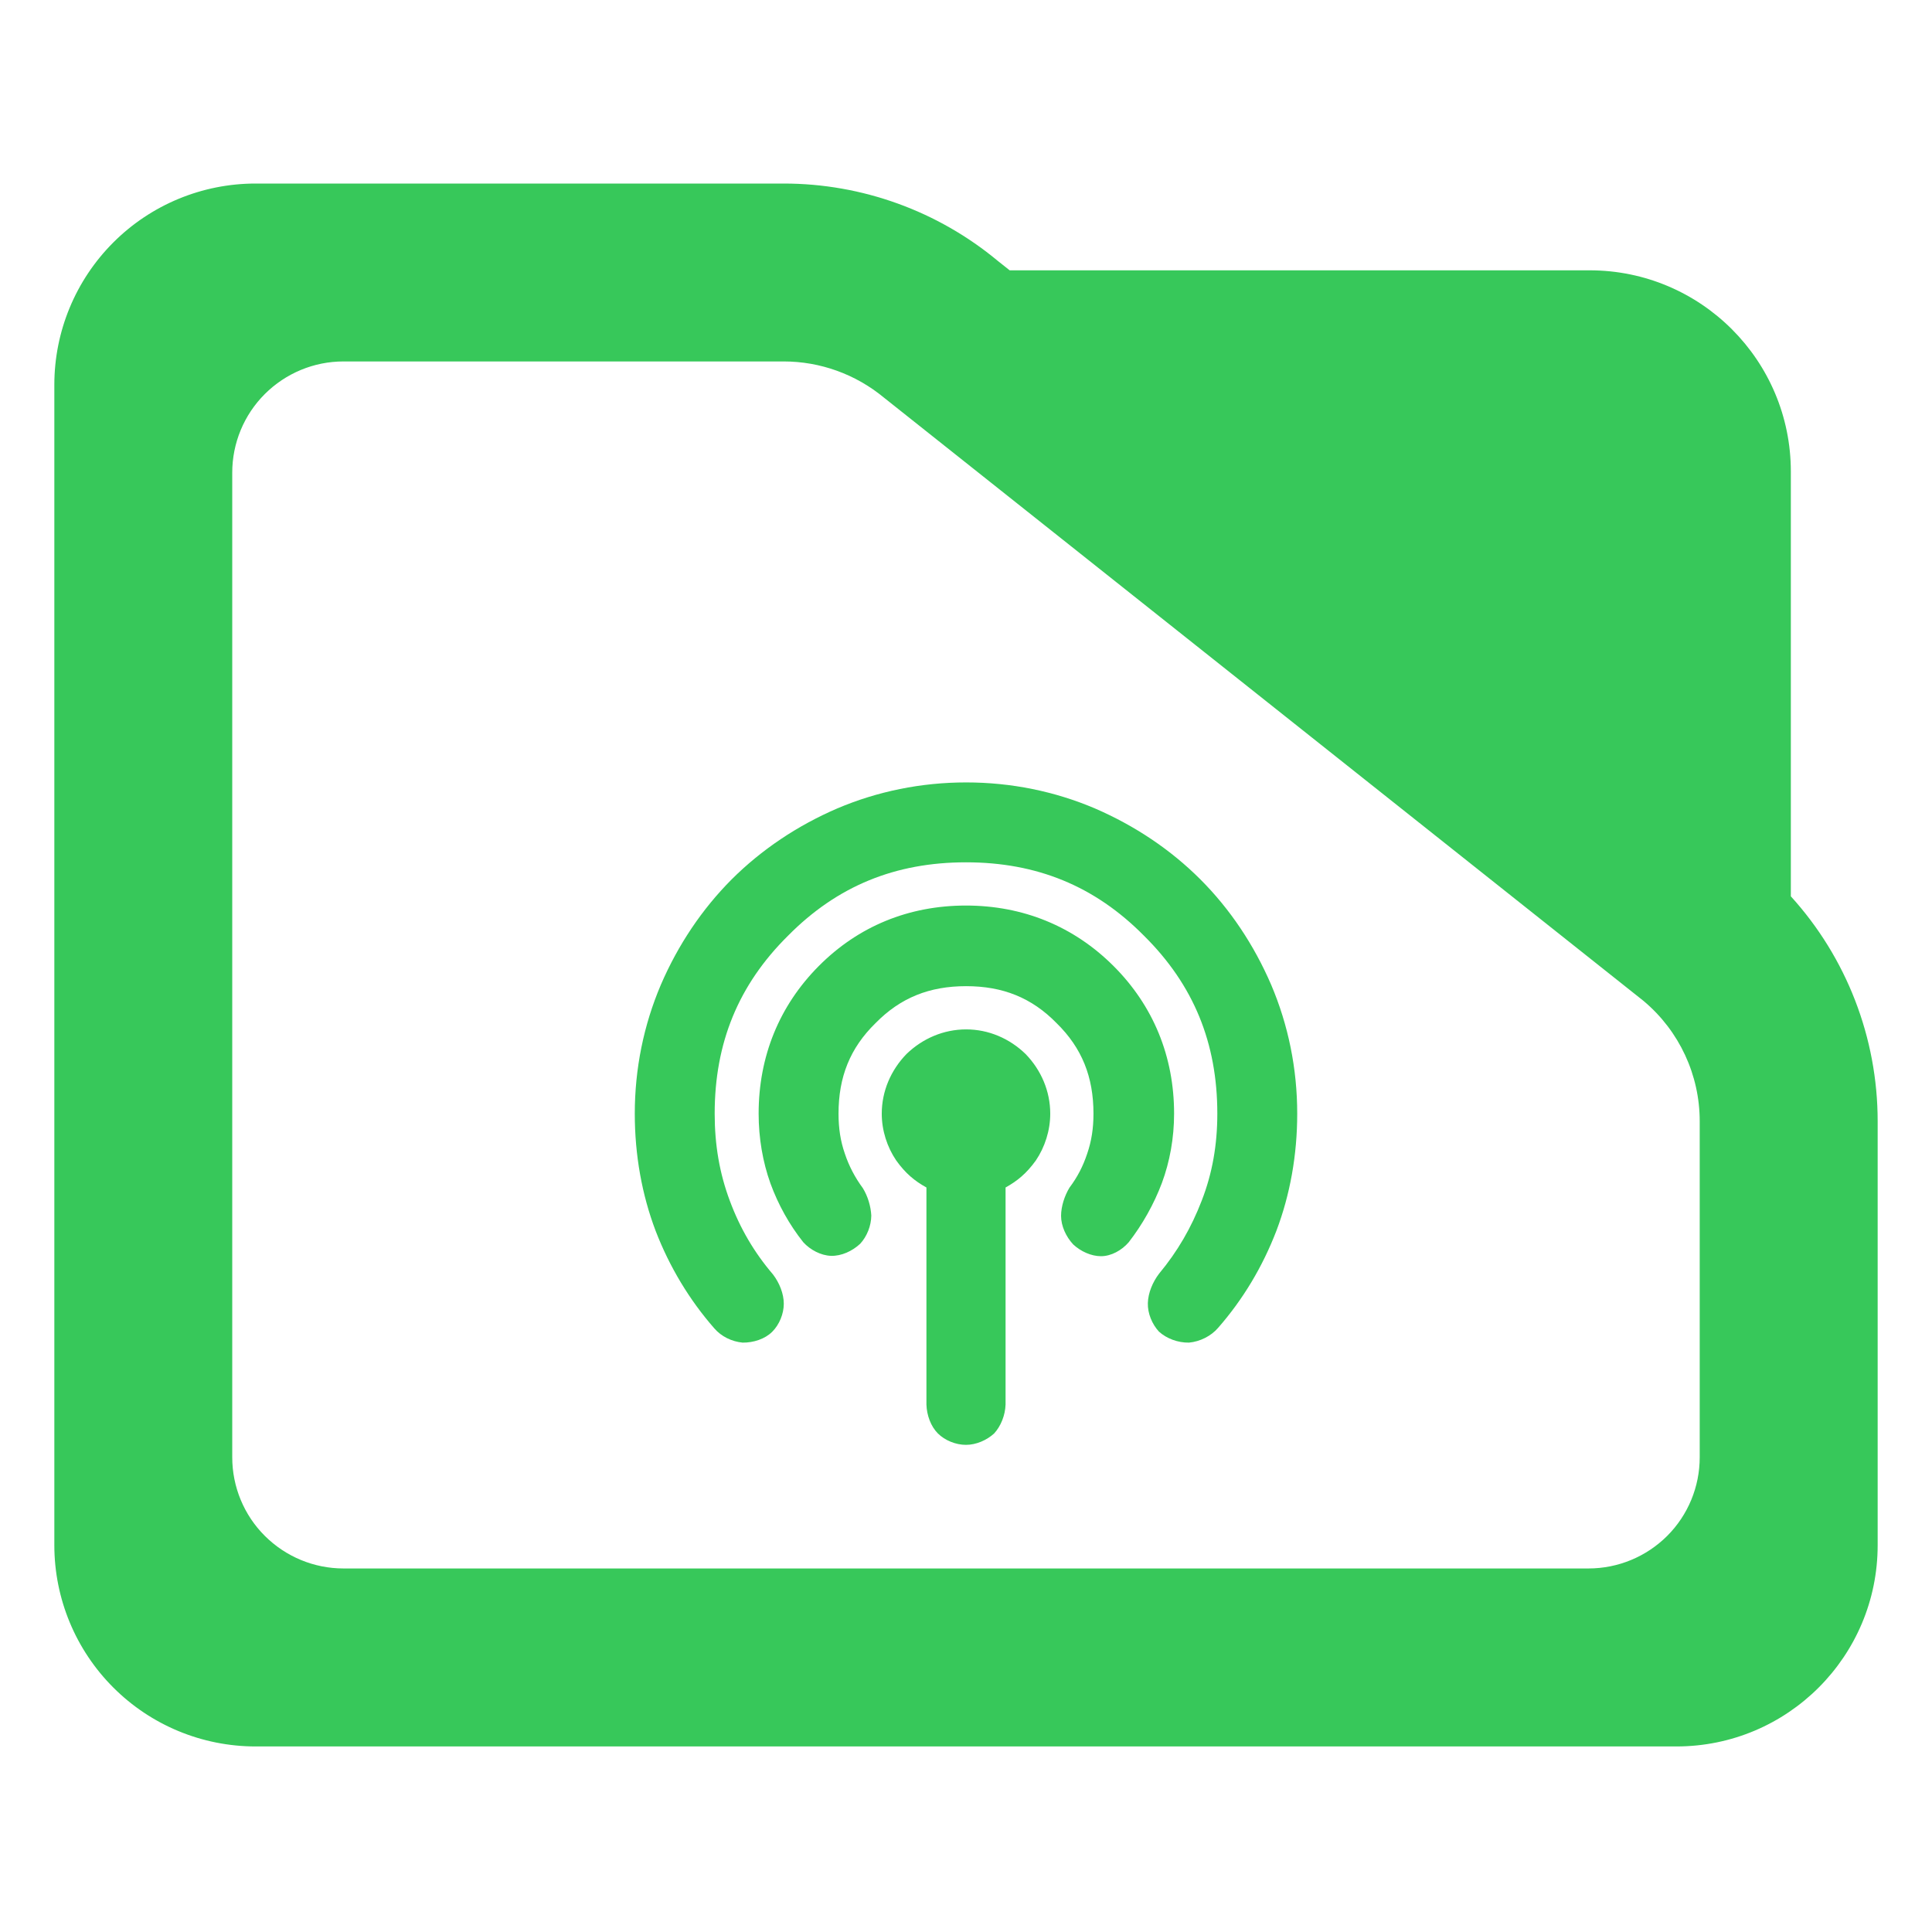 <?xml version="1.0" encoding="utf-8"?>
<svg clip-rule="evenodd" fill-rule="evenodd" stroke-linejoin="round" stroke-miterlimit="2" viewBox="0 0 48 48" xmlns="http://www.w3.org/2000/svg">
  <path fill="rgb(55, 200, 90)" d="M 44.493 22.269 C 45.873 23.788 46.65 25.778 46.65 27.857 L 46.65 38.39 C 46.65 41.152 44.412 43.39 41.65 43.39 L 6.35 43.39 C 5.023 43.39 3.751 42.863 2.815 41.926 C 1.877 40.988 1.35 39.716 1.35 38.39 L 1.35 9.56 C 1.35 8.233 1.877 6.962 2.815 6.024 C 3.751 5.087 5.023 4.56 6.35 4.56 L 19.47 4.56 C 21.415 4.56 23.3 5.241 24.795 6.486 L 25.085 6.716 L 39.494 6.716 C 42.255 6.716 44.493 8.955 44.493 11.716 Z M 40.824 24.86 L 21.96 9.878 C 21.259 9.298 20.38 8.98 19.47 8.98 L 8.533 8.98 C 7.8 8.98 7.098 9.272 6.579 9.79 C 6.061 10.307 5.77 11.01 5.77 11.742 L 5.77 36.206 C 5.77 36.939 6.061 37.642 6.579 38.158 C 7.098 38.676 7.8 38.968 8.533 38.968 L 39.467 38.968 C 40.2 38.968 40.902 38.676 41.42 38.16 C 41.939 37.642 42.229 36.939 42.229 36.206 L 42.229 27.857 C 42.229 26.707 41.722 25.616 40.842 24.875 Z M 23.017 34.896 L 23.017 29.503 C 22.725 29.341 22.497 29.154 22.266 28.831 C 22.04 28.498 21.907 28.087 21.907 27.669 C 21.907 27.111 22.133 26.588 22.52 26.188 C 22.92 25.801 23.444 25.575 24.003 25.575 C 24.562 25.575 25.084 25.801 25.483 26.189 C 25.868 26.588 26.093 27.111 26.093 27.669 C 26.093 28.087 25.96 28.499 25.735 28.832 C 25.503 29.154 25.275 29.341 24.983 29.503 L 24.983 34.896 C 24.974 35.16 24.868 35.429 24.7 35.613 C 24.517 35.781 24.253 35.897 24 35.897 C 23.746 35.897 23.477 35.788 23.301 35.613 C 23.125 35.436 23.025 35.16 23.017 34.896 Z M 19.186 33.087 C 19.005 33.268 18.719 33.36 18.449 33.357 C 18.179 33.331 17.92 33.204 17.747 33.003 C 17.126 32.294 16.632 31.472 16.288 30.578 C 15.948 29.68 15.771 28.696 15.771 27.668 C 15.771 26.549 15.993 25.467 16.418 24.468 C 16.846 23.474 17.442 22.587 18.179 21.847 C 18.919 21.11 19.806 20.514 20.802 20.085 C 21.801 19.661 22.885 19.439 24.004 19.439 C 25.124 19.439 26.206 19.661 27.203 20.085 C 28.195 20.514 29.083 21.108 29.822 21.847 C 30.56 22.585 31.154 23.474 31.583 24.469 C 32.007 25.467 32.229 26.549 32.229 27.668 C 32.229 28.696 32.052 29.681 31.712 30.578 C 31.368 31.472 30.883 32.283 30.262 32.992 C 30.088 33.194 29.815 33.332 29.54 33.357 C 29.265 33.361 28.985 33.258 28.793 33.083 C 28.624 32.899 28.511 32.632 28.518 32.375 C 28.525 32.124 28.636 31.854 28.799 31.641 C 29.252 31.097 29.598 30.503 29.859 29.823 C 30.12 29.149 30.244 28.445 30.244 27.668 C 30.244 25.915 29.658 24.471 28.421 23.247 C 27.198 22.01 25.753 21.424 24 21.424 C 22.247 21.424 20.802 22.01 19.579 23.247 C 18.342 24.471 17.756 25.915 17.756 27.668 C 17.756 28.446 17.877 29.153 18.133 29.835 C 18.387 30.519 18.74 31.119 19.204 31.662 C 19.367 31.875 19.473 32.144 19.473 32.391 C 19.473 32.641 19.363 32.91 19.186 33.087 Z M 21.372 30.9 C 21.175 31.085 20.903 31.208 20.648 31.201 C 20.393 31.193 20.131 31.052 19.959 30.865 C 19.613 30.431 19.334 29.93 19.141 29.4 C 18.95 28.867 18.848 28.275 18.848 27.668 C 18.848 26.248 19.36 24.989 20.341 24.002 C 21.322 23.014 22.577 22.498 23.998 22.498 C 25.418 22.498 26.678 23.014 27.666 24.001 C 28.654 24.988 29.17 26.248 29.17 27.668 C 29.17 28.271 29.064 28.86 28.867 29.391 C 28.669 29.916 28.387 30.419 28.043 30.863 C 27.87 31.064 27.608 31.21 27.354 31.21 C 27.109 31.21 26.849 31.09 26.664 30.918 C 26.485 30.726 26.362 30.46 26.362 30.208 C 26.362 29.971 26.451 29.704 26.572 29.505 C 26.766 29.248 26.907 28.977 27.011 28.662 C 27.119 28.348 27.167 28.031 27.167 27.668 C 27.167 26.759 26.883 26.039 26.25 25.419 C 25.631 24.786 24.911 24.501 24.002 24.501 C 23.094 24.501 22.374 24.786 21.753 25.419 C 21.118 26.039 20.833 26.759 20.833 27.668 C 20.833 28.031 20.881 28.348 20.989 28.659 C 21.093 28.973 21.244 29.257 21.437 29.519 C 21.559 29.717 21.635 29.966 21.647 30.201 C 21.644 30.453 21.541 30.717 21.372 30.9 Z"/>
</svg>